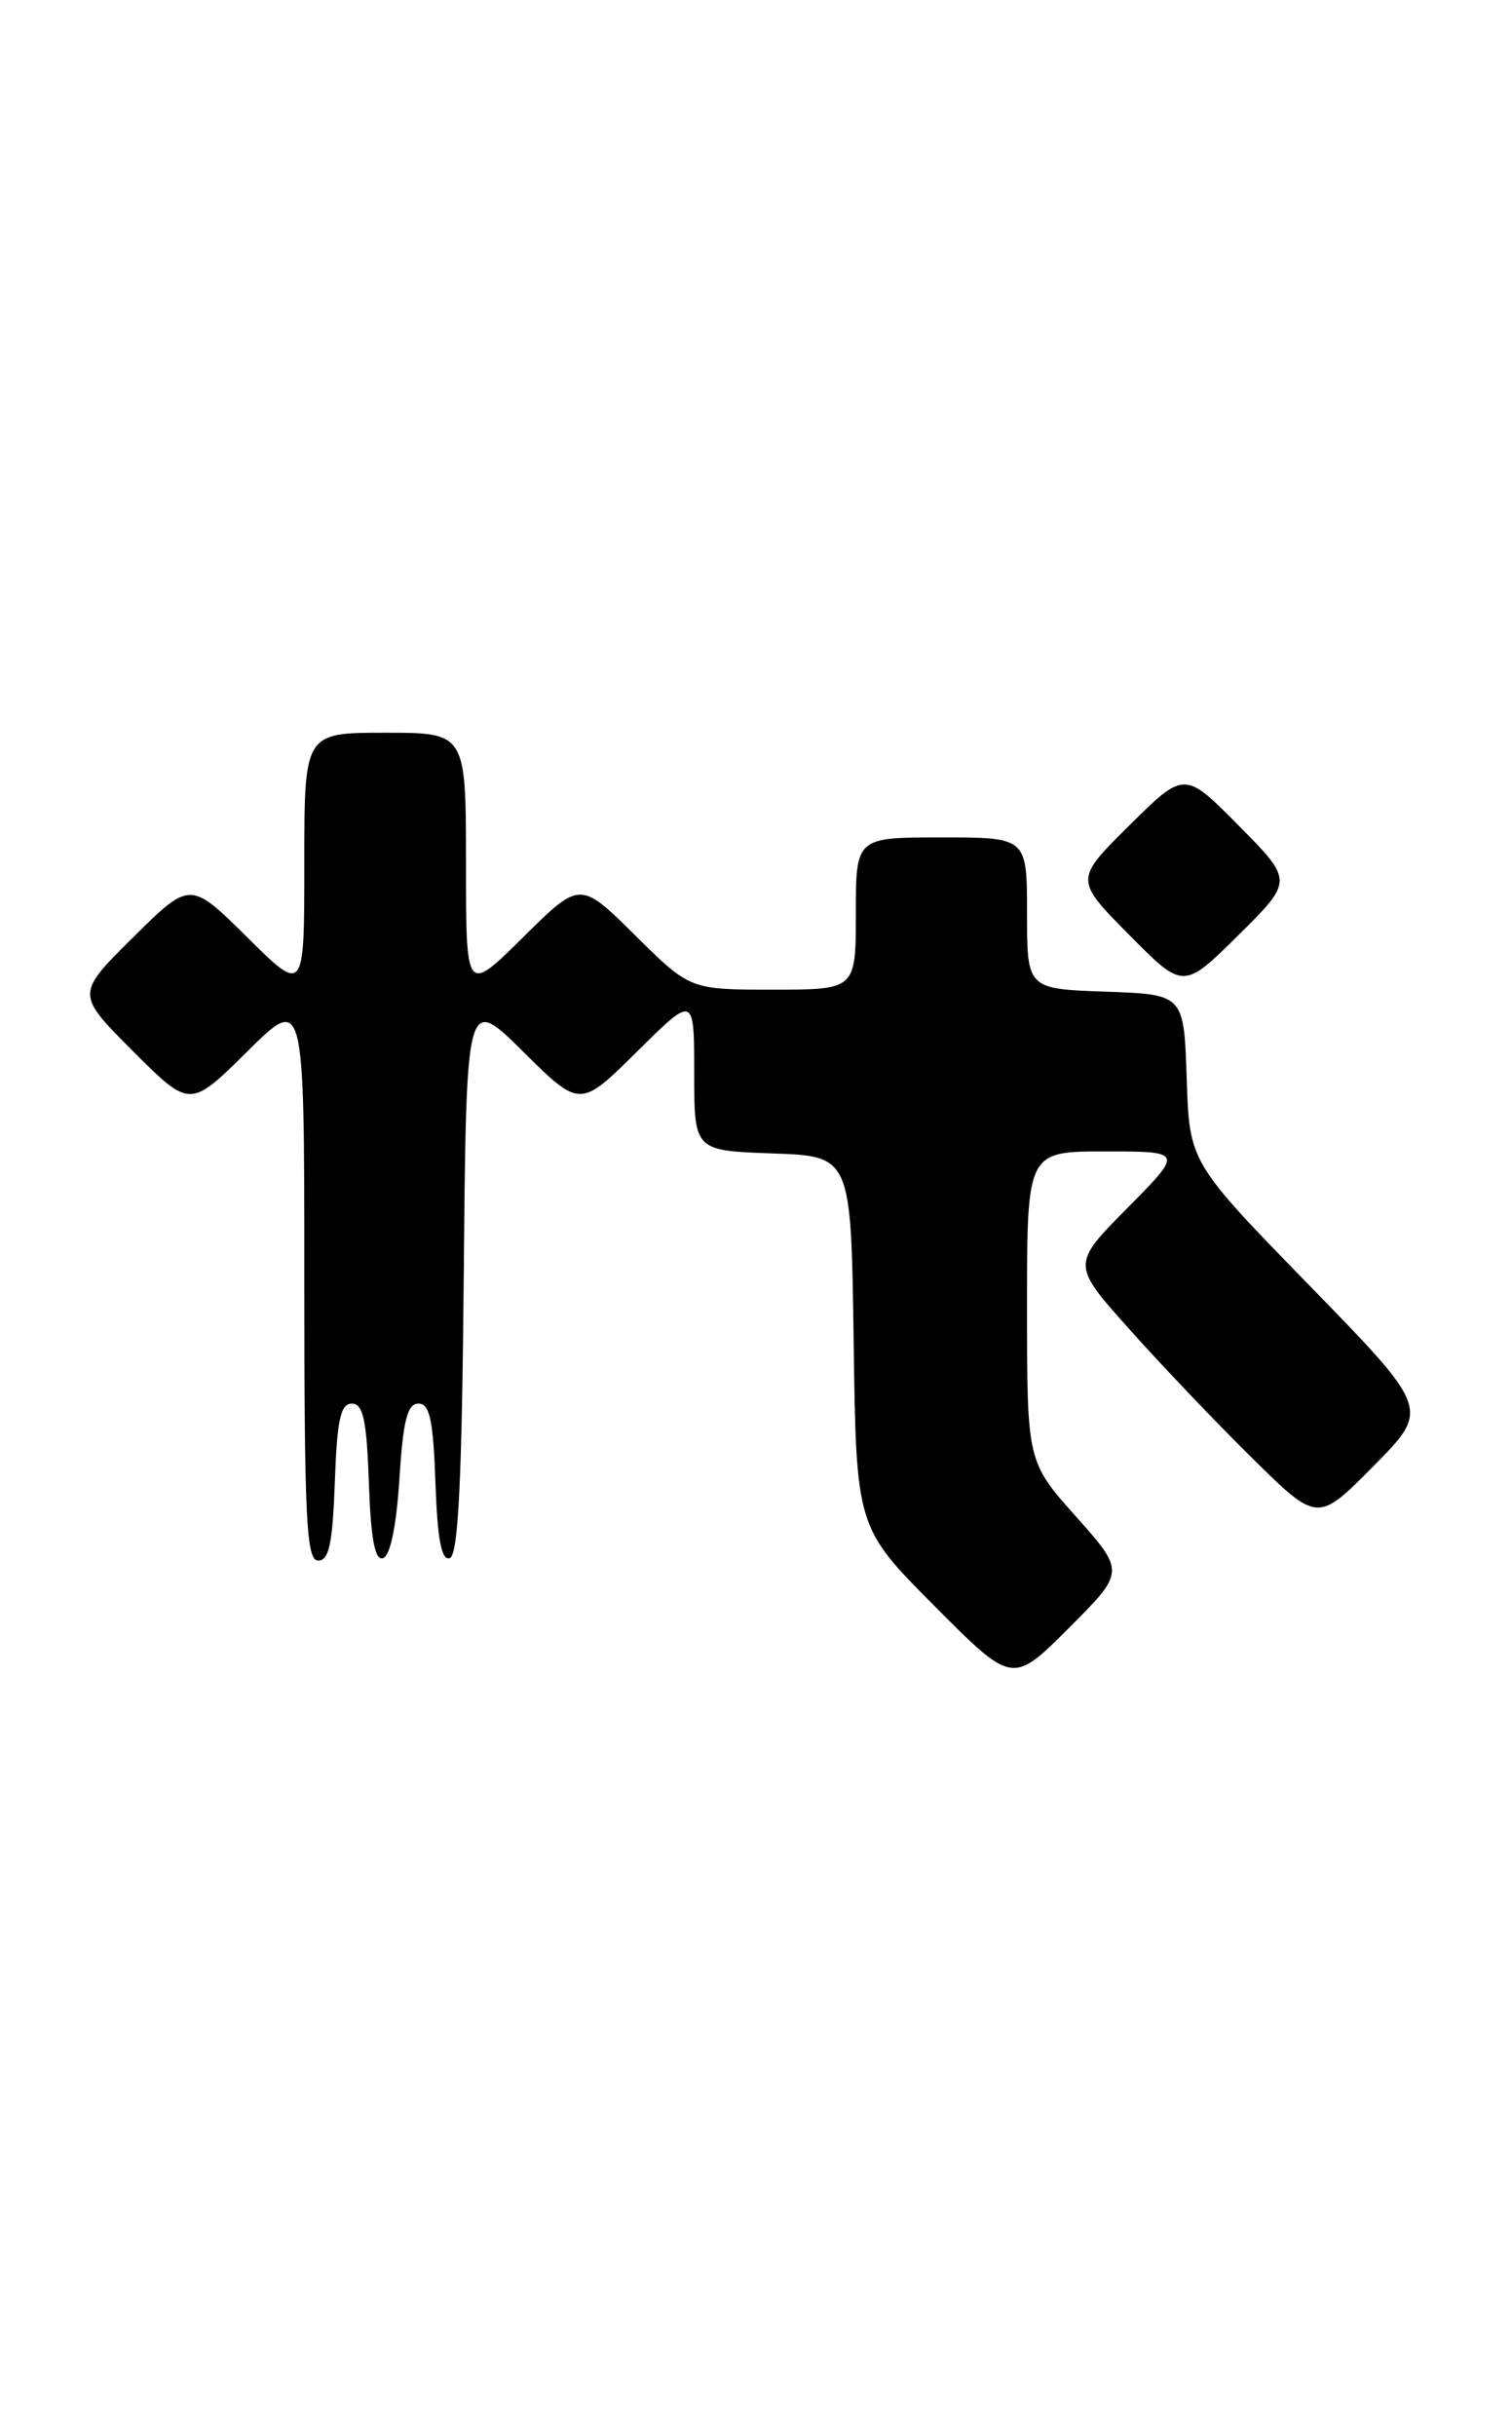 <?xml version="1.0" encoding="UTF-8" standalone="no"?>
<!DOCTYPE svg PUBLIC "-//W3C//DTD SVG 1.1//EN" "http://www.w3.org/Graphics/SVG/1.1/DTD/svg11.dtd" >
<svg xmlns="http://www.w3.org/2000/svg" xmlns:xlink="http://www.w3.org/1999/xlink" version="1.1" viewBox="0 0 159 256">
 <g >
 <path fill="currentColor"
d=" M 113.16 159.38 C 108.00 153.60 108.00 153.60 108.00 137.30 C 108.00 121.00 108.00 121.00 116.22 121.00 C 124.44 121.00 124.44 121.00 118.56 126.94 C 112.68 132.88 112.68 132.88 118.77 139.69 C 122.11 143.43 127.93 149.54 131.70 153.25 C 138.56 160.01 138.56 160.01 144.46 154.04 C 150.36 148.08 150.36 148.08 137.72 135.11 C 125.08 122.14 125.08 122.14 124.79 113.32 C 124.50 104.50 124.50 104.50 116.25 104.21 C 108.00 103.92 108.00 103.92 108.00 95.96 C 108.00 88.00 108.00 88.00 99.00 88.00 C 90.00 88.00 90.00 88.00 90.00 96.00 C 90.00 104.00 90.00 104.00 81.28 104.00 C 72.56 104.00 72.56 104.00 66.78 98.28 C 61.00 92.56 61.00 92.56 55.00 98.50 C 49.00 104.44 49.00 104.44 49.00 90.72 C 49.00 77.00 49.00 77.00 40.50 77.00 C 32.00 77.00 32.00 77.00 32.00 90.72 C 32.00 104.44 32.00 104.44 26.00 98.50 C 20.00 92.56 20.00 92.56 13.99 98.51 C 7.98 104.46 7.98 104.46 13.98 110.46 C 19.98 116.46 19.98 116.46 25.99 110.51 C 32.00 104.56 32.00 104.56 32.00 134.28 C 32.00 159.67 32.21 164.00 33.46 164.00 C 34.60 164.00 34.98 162.18 35.21 155.75 C 35.44 149.21 35.81 147.50 37.00 147.50 C 38.19 147.50 38.56 149.22 38.79 155.82 C 39.00 161.77 39.43 164.03 40.29 163.74 C 41.04 163.49 41.69 160.33 42.00 155.42 C 42.39 149.27 42.83 147.50 44.00 147.50 C 45.19 147.50 45.56 149.22 45.79 155.82 C 46.00 161.78 46.43 164.02 47.29 163.74 C 48.19 163.44 48.57 155.83 48.77 133.96 C 49.03 104.59 49.03 104.59 55.02 110.52 C 61.00 116.44 61.00 116.44 67.00 110.50 C 73.00 104.56 73.00 104.56 73.00 112.74 C 73.00 120.92 73.00 120.92 81.25 121.21 C 89.50 121.50 89.50 121.50 89.77 141.00 C 90.04 160.50 90.04 160.50 98.26 168.76 C 106.47 177.01 106.47 177.01 112.39 171.09 C 118.31 165.17 118.31 165.17 113.16 159.38 Z  M 130.28 86.78 C 124.56 81.00 124.56 81.00 118.78 86.72 C 113.00 92.44 113.00 92.44 118.72 98.22 C 124.44 104.00 124.44 104.00 130.22 98.28 C 136.00 92.56 136.00 92.56 130.28 86.78 Z "/>
</g>
</svg>